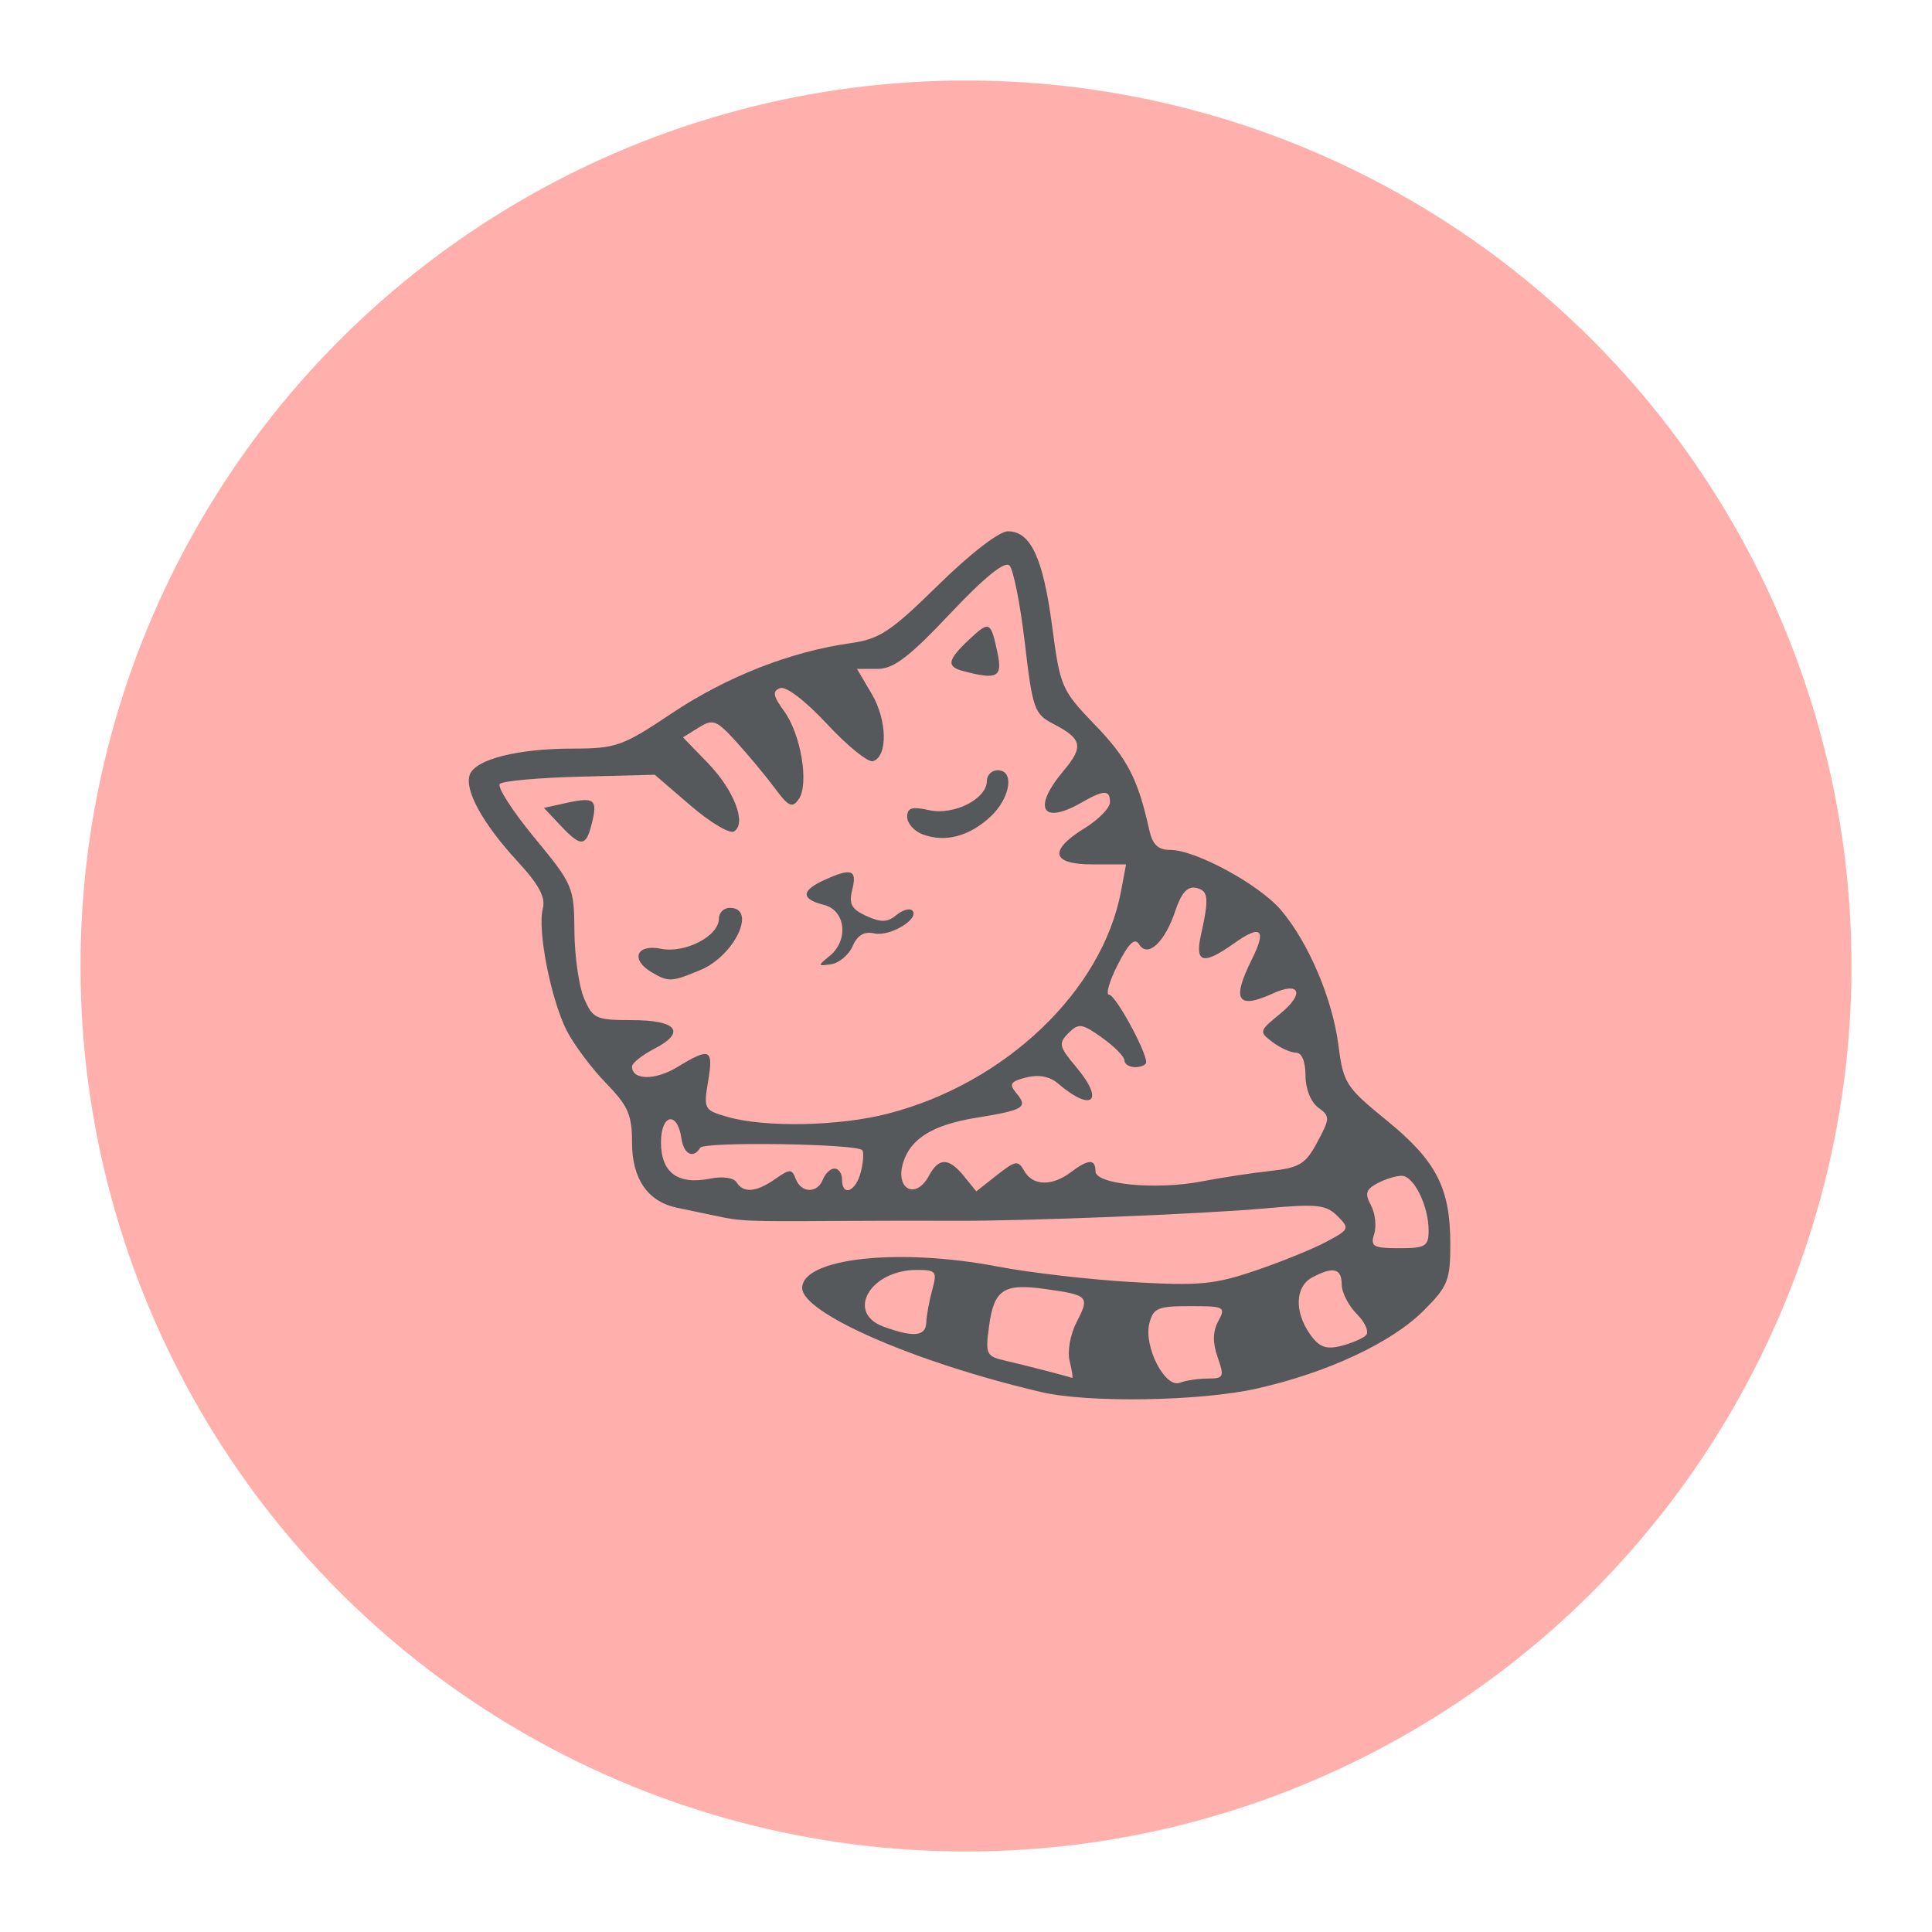 <?xml version="1.0" encoding="UTF-8" standalone="no"?>
<svg
   width="192"
   height="192"
   version="1.1"
   viewBox="0 0 192 192"
   id="svg8"
   sodipodi:docname="neko.svg"
   xml:space="preserve"
   inkscape:version="1.2 (dc2aedaf03, 2022-05-15)"
   inkscape:export-filename="neko.png"
   inkscape:export-xdpi="96"
   inkscape:export-ydpi="96"
   xmlns:inkscape="http://www.inkscape.org/namespaces/inkscape"
   xmlns:sodipodi="http://sodipodi.sourceforge.net/DTD/sodipodi-0.dtd"
   xmlns="http://www.w3.org/2000/svg"
   xmlns:svg="http://www.w3.org/2000/svg"><defs
     id="defs12" /><sodipodi:namedview
     id="namedview10"
     pagecolor="#505050"
     bordercolor="#eeeeee"
     borderopacity="1"
     inkscape:showpageshadow="0"
     inkscape:pageopacity="0"
     inkscape:pagecheckerboard="0"
     inkscape:deskcolor="#505050"
     showgrid="false"
     inkscape:zoom="0.86915209"
     inkscape:cx="-390.03531"
     inkscape:cy="78.237171"
     inkscape:window-width="1884"
     inkscape:window-height="1052"
     inkscape:window-x="36"
     inkscape:window-y="0"
     inkscape:window-maximized="1"
     inkscape:current-layer="svg8" /><circle
     cx="96"
     cy="96"
     r="88"
     style="fill:#ffb0ac;stroke-width:4;fill-opacity:1"
     id="circle2" /><path
     d="m103.47 138.34c-12.463-2.913-23.749-7.827-23.749-10.34 0-2.969 9.583-4.02 19.431-2.131 3.167 0.607 9.179 1.301 13.362 1.542 6.652 0.383 8.184 0.24 12.234-1.136 2.546-0.865 5.715-2.151 7.041-2.857 2.317-1.234 2.361-1.335 1.123-2.572-1.122-1.122-2.037-1.22-7.089-0.764-6.354 0.574-24.154 1.284-30.989 1.237-2.375-0.016-7.556-8e-3 -11.514 0.016-9.229 0.058-9.659 0.04-12.234-0.512-1.187-0.254-2.896-0.613-3.796-0.797-2.902-0.593-4.479-2.865-4.479-6.451 0-2.787-0.386-3.67-2.592-5.937-1.426-1.465-3.177-3.807-3.893-5.205-1.577-3.082-2.937-10.002-2.383-12.122 0.296-1.13-0.372-2.383-2.5-4.692-3.487-3.783-5.328-7.139-4.748-8.652 0.583-1.519 4.767-2.57 10.256-2.574 4.277-0.004 4.919-0.234 9.841-3.525 5.392-3.606 11.794-6.118 17.699-6.944 2.911-0.407 4.013-1.136 8.763-5.795 3.187-3.125 6.044-5.329 6.909-5.329 2.267 0 3.502 2.654 4.4 9.457 0.796 6.027 0.928 6.33 4.276 9.804 3.209 3.329 4.252 5.353 5.375 10.425 0.322 1.454 0.875 1.979 2.082 1.979 2.529 0 8.866 3.446 11.021 5.993 2.74 3.24 5.107 8.821 5.698 13.438 0.48 3.749 0.734 4.143 4.803 7.459 4.929 4.017 6.313 6.709 6.313 12.284 0 3.599-0.239 4.197-2.645 6.603-3.193 3.193-9.56 6.172-16.568 7.75-5.621 1.266-16.749 1.448-21.448 0.35zm16.573-1.342c1.57 0 1.646-0.164 0.968-2.108-0.515-1.477-0.496-2.554 0.063-3.598 0.757-1.415 0.616-1.49-2.812-1.49-3.207 0-3.658 0.192-4.042 1.722-0.577 2.3 1.561 6.457 3.031 5.893 0.599-0.23 1.856-0.418 2.792-0.418zm-13.74-1.722c-0.246-0.981 0.056-2.666 0.703-3.917 1.307-2.527 1.179-2.658-3.177-3.264-4.103-0.57-5.051 0.067-5.542 3.725-0.373 2.783-0.28 2.972 1.674 3.417 1.734 0.394 5.906 1.47 6.58 1.696 0.106 0.036-7.2e-4 -0.71-0.238-1.657zm29.443-2.575c0.336-0.328-0.068-1.277-0.9-2.108-0.831-0.831-1.511-2.159-1.511-2.951 0-1.604-0.85-1.806-2.926-0.694-1.695 0.907-1.797 3.394-0.231 5.629 0.906 1.294 1.577 1.554 3.058 1.189 1.044-0.258 2.173-0.737 2.51-1.065zm-43.693-1.28c0.026-0.693 0.292-2.15 0.592-3.238 0.504-1.828 0.387-1.979-1.531-1.979-4.625 0-7.108 4.248-3.297 5.64 2.985 1.09 4.184 0.97 4.236-0.423zm49.918-9.142c0-2.455-1.469-5.431-2.682-5.431-0.556 0-1.642 0.338-2.412 0.75-1.136 0.608-1.256 1.021-0.632 2.186 0.423 0.79 0.567 2.072 0.32 2.848-0.395 1.245-0.102 1.412 2.479 1.412 2.627 0 2.927-0.181 2.927-1.765zm-64.923-5.116c1.455-1.019 1.645-1.019 2.036 0 0.549 1.429 2.155 1.456 2.697 0.045 0.228-0.594 0.748-1.079 1.157-1.079 0.408 4e-5 0.742 0.486 0.742 1.079 0 1.775 1.376 1.221 1.872-0.753 0.253-1.008 0.312-1.98 0.132-2.16-0.636-0.636-15.709-0.855-16.093-0.235-0.699 1.131-1.638 0.662-1.873-0.934-0.403-2.742-2.029-2.423-2.029 0.398 0 3.017 1.672 4.249 4.891 3.605 1.231-0.246 2.337-0.092 2.62 0.366 0.68 1.1 1.962 0.989 3.848-0.332zm15.267-0.315c0.983-1.837 1.978-1.822 3.497 0.054l1.209 1.493 2.05-1.612c1.861-1.464 2.111-1.502 2.72-0.414 0.829 1.481 2.751 1.54 4.6 0.142 1.765-1.335 2.476-1.368 2.476-0.114 0 1.312 6.032 1.885 10.581 1.005 1.899-0.367 4.955-0.833 6.792-1.035 2.917-0.32 3.509-0.684 4.678-2.872 1.271-2.381 1.275-2.552 0.079-3.433-0.735-0.542-1.259-1.869-1.259-3.188 0-1.382-0.366-2.26-0.942-2.26-0.518 0-1.571-0.474-2.339-1.054-1.356-1.024-1.334-1.105 0.762-2.814 2.462-2.007 1.995-3.257-0.75-2.006-3.517 1.603-4.085 0.658-2.053-3.416 1.484-2.974 0.911-3.488-1.764-1.583-3.077 2.191-3.926 1.98-3.303-0.821 0.827-3.719 0.749-4.427-0.517-4.69-0.821-0.17-1.447 0.53-2.016 2.254-1.042 3.156-2.756 4.75-3.615 3.36-0.428-0.693-1.021-0.126-2.119 2.025-0.838 1.643-1.223 2.987-0.854 2.987 0.617 0 3.677 5.579 3.677 6.704 0 0.271-0.486 0.492-1.079 0.492-0.594 0-1.079-0.302-1.079-0.671 0-0.369-0.999-1.382-2.22-2.252-2.012-1.433-2.326-1.476-3.344-0.458-1.018 1.018-0.944 1.336 0.786 3.392 2.857 3.395 1.557 4.514-1.85 1.592-0.794-0.681-1.902-0.887-3.122-0.581-1.574 0.395-1.743 0.654-1.006 1.542 1.201 1.448 0.81 1.689-3.998 2.472-4.258 0.693-6.474 2.044-7.223 4.406-0.852 2.686 1.239 3.795 2.547 1.351zm-4.062-6.178c11.658-3.006 21.297-12.209 23.154-22.108l0.499-2.659h-3.318c-4.107 0-4.411-1.366-0.8-3.598 1.385-0.856 2.519-2.016 2.519-2.578 0-1.266-0.583-1.254-2.879 0.059-3.894 2.226-4.841 0.508-1.748-3.168 2.047-2.433 1.879-3.191-1.039-4.7-1.845-0.954-2.03-1.484-2.794-8.016-0.45-3.847-1.138-7.314-1.528-7.704-0.467-0.467-2.486 1.171-5.895 4.783-4.085 4.328-5.617 5.493-7.221 5.493h-2.036l1.466 2.485c1.541 2.612 1.612 6.2 0.132 6.686-0.48 0.158-2.532-1.497-4.56-3.676-2.17-2.332-4.095-3.806-4.677-3.583-0.791 0.304-0.71 0.763 0.401 2.292 1.676 2.306 2.494 7.256 1.445 8.749-0.639 0.91-1.01 0.741-2.359-1.079-0.88-1.187-2.594-3.253-3.808-4.589-2.013-2.216-2.345-2.344-3.769-1.455l-1.562 0.975 2.456 2.534c2.627 2.711 3.897 6.022 2.613 6.815-0.427 0.264-2.373-0.896-4.326-2.578l-3.549-3.057-7.427 0.191c-4.085 0.105-7.671 0.427-7.968 0.715-0.298 0.288 1.24 2.684 3.418 5.325 3.854 4.672 3.961 4.922 3.992 9.318 0.018 2.484 0.449 5.489 0.959 6.676 0.864 2.012 1.187 2.159 4.756 2.159 4.497 0 5.424 1.195 2.215 2.855-1.213 0.627-2.205 1.421-2.205 1.764 0 1.364 2.307 1.386 4.51 0.043 3.247-1.98 3.599-1.816 3.052 1.419-0.465 2.751-0.402 2.866 1.916 3.533 3.744 1.079 11.114 0.931 15.966-0.32zm-23.465-14.03c-2.166-1.262-1.566-2.846 0.891-2.355 2.422 0.484 5.766-1.256 5.766-3.002 0-0.585 0.486-1.063 1.079-1.063 2.731 0 0.488 4.757-2.913 6.178-2.859 1.194-3.16 1.21-4.823 0.241zm17.632-1.612c1.952-1.562 1.635-4.557-0.54-5.103-2.297-0.576-2.285-1.411 0.034-2.468 2.704-1.232 3.282-1.036 2.785 0.946-0.361 1.438-0.09 1.944 1.404 2.625 1.449 0.66 2.094 0.642 2.97-0.084 0.615-0.51 1.33-0.717 1.588-0.458 0.799 0.799-2.22 2.624-3.764 2.276-1.007-0.227-1.677 0.163-2.159 1.26-0.384 0.874-1.347 1.685-2.138 1.802-1.35 0.2-1.361 0.15-0.18-0.795zm-26.741-13.013-1.624-1.729 2.27-0.499c2.768-0.608 3.089-0.34 2.484 2.072-0.584 2.326-1.067 2.35-3.13 0.155zm36.031 0.911c-0.855-0.316-1.554-1.097-1.554-1.735 0-0.918 0.457-1.06 2.188-0.679 2.458 0.54 5.728-1.117 5.728-2.902 0-0.585 0.486-1.063 1.079-1.063 1.707 0 1.264 2.776-0.738 4.632-2.099 1.945-4.486 2.567-6.704 1.747zm4.024-16.23c-1.701-0.445-1.587-1.104 0.537-3.1 2.067-1.942 2.18-1.891 2.855 1.257 0.525 2.449 0.006 2.731-3.392 1.843z"
     style="fill:#56595b;stroke-width:.72"
     id="path6" /><circle
     cx="96"
     cy="-167.593"
     r="88"
     style="fill:#ff837d;stroke-width:4"
     id="circle295" /><circle
     cx="96"
     cy="-167.593"
     r="88"
     style="opacity:0.25;fill:#bd9aff;stroke-width:4"
     id="circle297" /><path
     d="m 103.47,-125.253 c -12.463,-2.913 -23.749,-7.827 -23.749,-10.34 0,-2.969 9.583,-4.02 19.431,-2.131 3.167,0.607 9.179,1.301 13.362,1.542 6.652,0.383 8.184,0.24 12.234,-1.136 2.546,-0.865 5.715,-2.151 7.041,-2.857 2.317,-1.234 2.361,-1.335 1.123,-2.572 -1.122,-1.122 -2.037,-1.22 -7.089,-0.764 -6.354,0.574 -24.154,1.284 -30.989,1.237 -2.375,-0.016 -7.556,-0.008 -11.514,0.016 -9.229,0.058 -9.659,0.04 -12.234,-0.512 -1.187,-0.254 -2.896,-0.613 -3.796,-0.797 -2.902,-0.593 -4.479,-2.865 -4.479,-6.451 0,-2.787 -0.386,-3.67 -2.592,-5.937 -1.426,-1.465 -3.177,-3.807 -3.893,-5.205 -1.577,-3.082 -2.937,-10.002 -2.383,-12.122 0.296,-1.13 -0.372,-2.383 -2.5,-4.692 -3.487,-3.783 -5.328,-7.139 -4.748,-8.652 0.583,-1.519 4.767,-2.57 10.256,-2.574 4.277,-0.004 4.919,-0.234 9.841,-3.525 5.392,-3.606 11.794,-6.118 17.699,-6.944 2.911,-0.407 4.013,-1.136 8.763,-5.795 3.187,-3.125 6.044,-5.329 6.909,-5.329 2.267,0 3.502,2.654 4.4,9.457 0.796,6.027 0.928,6.33 4.276,9.804 3.209,3.329 4.252,5.353 5.375,10.425 0.322,1.454 0.875,1.979 2.082,1.979 2.529,0 8.866,3.446 11.021,5.993 2.74,3.24 5.107,8.821 5.698,13.438 0.48,3.749 0.734,4.143 4.803,7.459 4.929,4.017 6.313,6.709 6.313,12.284 0,3.599 -0.239,4.197 -2.645,6.603 -3.193,3.193 -9.56,6.172 -16.568,7.75 -5.621,1.266 -16.749,1.448 -21.448,0.35 z m 16.573,-1.342 c 1.57,0 1.646,-0.164 0.968,-2.108 -0.515,-1.477 -0.496,-2.554 0.063,-3.598 0.757,-1.415 0.616,-1.49 -2.812,-1.49 -3.207,0 -3.658,0.192 -4.042,1.722 -0.577,2.3 1.561,6.457 3.031,5.893 0.599,-0.23 1.856,-0.418 2.792,-0.418 z m -13.74,-1.722 c -0.246,-0.981 0.056,-2.666 0.703,-3.917 1.307,-2.527 1.179,-2.658 -3.177,-3.264 -4.103,-0.57 -5.051,0.067 -5.542,3.725 -0.373,2.783 -0.28,2.972 1.674,3.417 1.734,0.394 5.906,1.47 6.58,1.696 0.106,0.036 -7.2e-4,-0.71 -0.238,-1.657 z m 29.443,-2.575 c 0.336,-0.328 -0.068,-1.277 -0.9,-2.108 -0.831,-0.831 -1.511,-2.159 -1.511,-2.951 0,-1.604 -0.85,-1.806 -2.926,-0.694 -1.695,0.907 -1.797,3.394 -0.231,5.629 0.906,1.294 1.577,1.554 3.058,1.189 1.044,-0.258 2.173,-0.737 2.51,-1.065 z m -43.693,-1.28 c 0.026,-0.693 0.292,-2.15 0.592,-3.238 0.504,-1.828 0.387,-1.979 -1.531,-1.979 -4.625,0 -7.108,4.248 -3.297,5.64 2.985,1.09 4.184,0.97 4.236,-0.423 z m 49.918,-9.142 c 0,-2.455 -1.469,-5.431 -2.682,-5.431 -0.556,0 -1.642,0.338 -2.412,0.75 -1.136,0.608 -1.256,1.021 -0.632,2.186 0.423,0.79 0.567,2.072 0.32,2.848 -0.395,1.245 -0.102,1.412 2.479,1.412 2.627,0 2.927,-0.181 2.927,-1.765 z m -64.923,-5.116 c 1.455,-1.019 1.645,-1.019 2.036,0 0.549,1.429 2.155,1.456 2.697,0.045 0.228,-0.594 0.748,-1.079 1.157,-1.079 0.408,4e-5 0.742,0.486 0.742,1.079 0,1.775 1.376,1.221 1.872,-0.753 0.253,-1.008 0.312,-1.98 0.132,-2.16 -0.636,-0.636 -15.709,-0.855 -16.093,-0.235 -0.699,1.131 -1.638,0.662 -1.873,-0.934 -0.403,-2.742 -2.029,-2.423 -2.029,0.398 0,3.017 1.672,4.249 4.891,3.605 1.231,-0.246 2.337,-0.092 2.62,0.366 0.68,1.1 1.962,0.989 3.848,-0.332 z m 15.267,-0.315 c 0.983,-1.837 1.978,-1.822 3.497,0.054 l 1.209,1.493 2.05,-1.612 c 1.861,-1.464 2.111,-1.502 2.72,-0.414 0.829,1.481 2.751,1.54 4.6,0.142 1.765,-1.335 2.476,-1.368 2.476,-0.114 0,1.312 6.032,1.885 10.581,1.005 1.899,-0.367 4.955,-0.833 6.792,-1.035 2.917,-0.32 3.509,-0.684 4.678,-2.872 1.271,-2.381 1.275,-2.552 0.079,-3.433 -0.735,-0.542 -1.259,-1.869 -1.259,-3.188 0,-1.382 -0.366,-2.26 -0.942,-2.26 -0.518,0 -1.571,-0.474 -2.339,-1.054 -1.356,-1.024 -1.334,-1.105 0.762,-2.814 2.462,-2.007 1.995,-3.257 -0.75,-2.006 -3.517,1.603 -4.085,0.658 -2.053,-3.416 1.484,-2.974 0.911,-3.488 -1.764,-1.583 -3.077,2.191 -3.926,1.98 -3.303,-0.821 0.827,-3.719 0.749,-4.427 -0.517,-4.69 -0.821,-0.17 -1.447,0.53 -2.016,2.254 -1.042,3.156 -2.756,4.75 -3.615,3.36 -0.428,-0.693 -1.021,-0.126 -2.119,2.025 -0.838,1.643 -1.223,2.987 -0.854,2.987 0.617,0 3.677,5.579 3.677,6.704 0,0.271 -0.486,0.492 -1.079,0.492 -0.594,0 -1.079,-0.302 -1.079,-0.671 0,-0.369 -0.999,-1.382 -2.22,-2.252 -2.012,-1.433 -2.326,-1.476 -3.344,-0.458 -1.018,1.018 -0.944,1.336 0.786,3.392 2.857,3.395 1.557,4.514 -1.85,1.592 -0.794,-0.681 -1.902,-0.887 -3.122,-0.581 -1.574,0.395 -1.743,0.654 -1.006,1.542 1.201,1.448 0.81,1.689 -3.998,2.472 -4.258,0.693 -6.474,2.044 -7.223,4.406 -0.852,2.686 1.239,3.795 2.547,1.351 z m -4.062,-6.178 c 11.658,-3.006 21.297,-12.209 23.154,-22.108 l 0.499,-2.659 h -3.318 c -4.107,0 -4.411,-1.366 -0.8,-3.598 1.385,-0.856 2.519,-2.016 2.519,-2.578 0,-1.266 -0.583,-1.254 -2.879,0.059 -3.894,2.226 -4.841,0.508 -1.748,-3.168 2.047,-2.433 1.879,-3.191 -1.039,-4.7 -1.845,-0.954 -2.03,-1.484 -2.794,-8.016 -0.45,-3.847 -1.138,-7.314 -1.528,-7.704 -0.467,-0.467 -2.486,1.171 -5.895,4.783 -4.085,4.328 -5.617,5.493 -7.221,5.493 h -2.036 l 1.466,2.485 c 1.541,2.612 1.612,6.2 0.132,6.686 -0.48,0.158 -2.532,-1.497 -4.56,-3.676 -2.17,-2.332 -4.095,-3.806 -4.677,-3.583 -0.791,0.304 -0.71,0.763 0.401,2.292 1.676,2.306 2.494,7.256 1.445,8.749 -0.639,0.91 -1.01,0.741 -2.359,-1.079 -0.88,-1.187 -2.594,-3.253 -3.808,-4.589 -2.013,-2.216 -2.345,-2.344 -3.769,-1.455 l -1.562,0.975 2.456,2.534 c 2.627,2.711 3.897,6.022 2.613,6.815 -0.427,0.264 -2.373,-0.896 -4.326,-2.578 l -3.549,-3.057 -7.427,0.191 c -4.085,0.105 -7.671,0.427 -7.968,0.715 -0.298,0.288 1.24,2.684 3.418,5.325 3.854,4.672 3.961,4.922 3.992,9.318 0.018,2.484 0.449,5.489 0.959,6.676 0.864,2.012 1.187,2.159 4.756,2.159 4.497,0 5.424,1.195 2.215,2.855 -1.213,0.627 -2.205,1.421 -2.205,1.764 0,1.364 2.307,1.386 4.51,0.043 3.247,-1.98 3.599,-1.816 3.052,1.419 -0.465,2.751 -0.402,2.866 1.916,3.533 3.744,1.079 11.114,0.931 15.966,-0.32 z m -23.465,-14.03 c -2.166,-1.262 -1.566,-2.846 0.891,-2.355 2.422,0.484 5.766,-1.256 5.766,-3.002 0,-0.585 0.486,-1.063 1.079,-1.063 2.731,0 0.488,4.757 -2.913,6.178 -2.859,1.194 -3.16,1.21 -4.823,0.241 z m 17.632,-1.612 c 1.952,-1.562 1.635,-4.557 -0.54,-5.103 -2.297,-0.576 -2.285,-1.411 0.034,-2.468 2.704,-1.232 3.282,-1.036 2.785,0.946 -0.361,1.438 -0.09,1.944 1.404,2.625 1.449,0.66 2.094,0.642 2.97,-0.084 0.615,-0.51 1.33,-0.717 1.588,-0.458 0.799,0.799 -2.22,2.624 -3.764,2.276 -1.007,-0.227 -1.677,0.163 -2.159,1.26 -0.384,0.874 -1.347,1.685 -2.138,1.802 -1.35,0.2 -1.361,0.15 -0.18,-0.795 z m -26.741,-13.013 -1.624,-1.729 2.27,-0.499 c 2.768,-0.608 3.089,-0.34 2.484,2.072 -0.584,2.326 -1.067,2.35 -3.13,0.155 z m 36.031,0.911 c -0.855,-0.316 -1.554,-1.097 -1.554,-1.735 0,-0.918 0.457,-1.06 2.188,-0.679 2.458,0.54 5.728,-1.117 5.728,-2.902 0,-0.585 0.486,-1.063 1.079,-1.063 1.707,0 1.264,2.776 -0.738,4.632 -2.099,1.945 -4.486,2.567 -6.704,1.747 z m 4.024,-16.23 c -1.701,-0.445 -1.587,-1.104 0.537,-3.1 2.067,-1.942 2.18,-1.891 2.855,1.257 0.525,2.449 0.006,2.731 -3.392,1.843 z"
     style="fill:#56595b;stroke-width:0.72"
     id="path299" /></svg>
